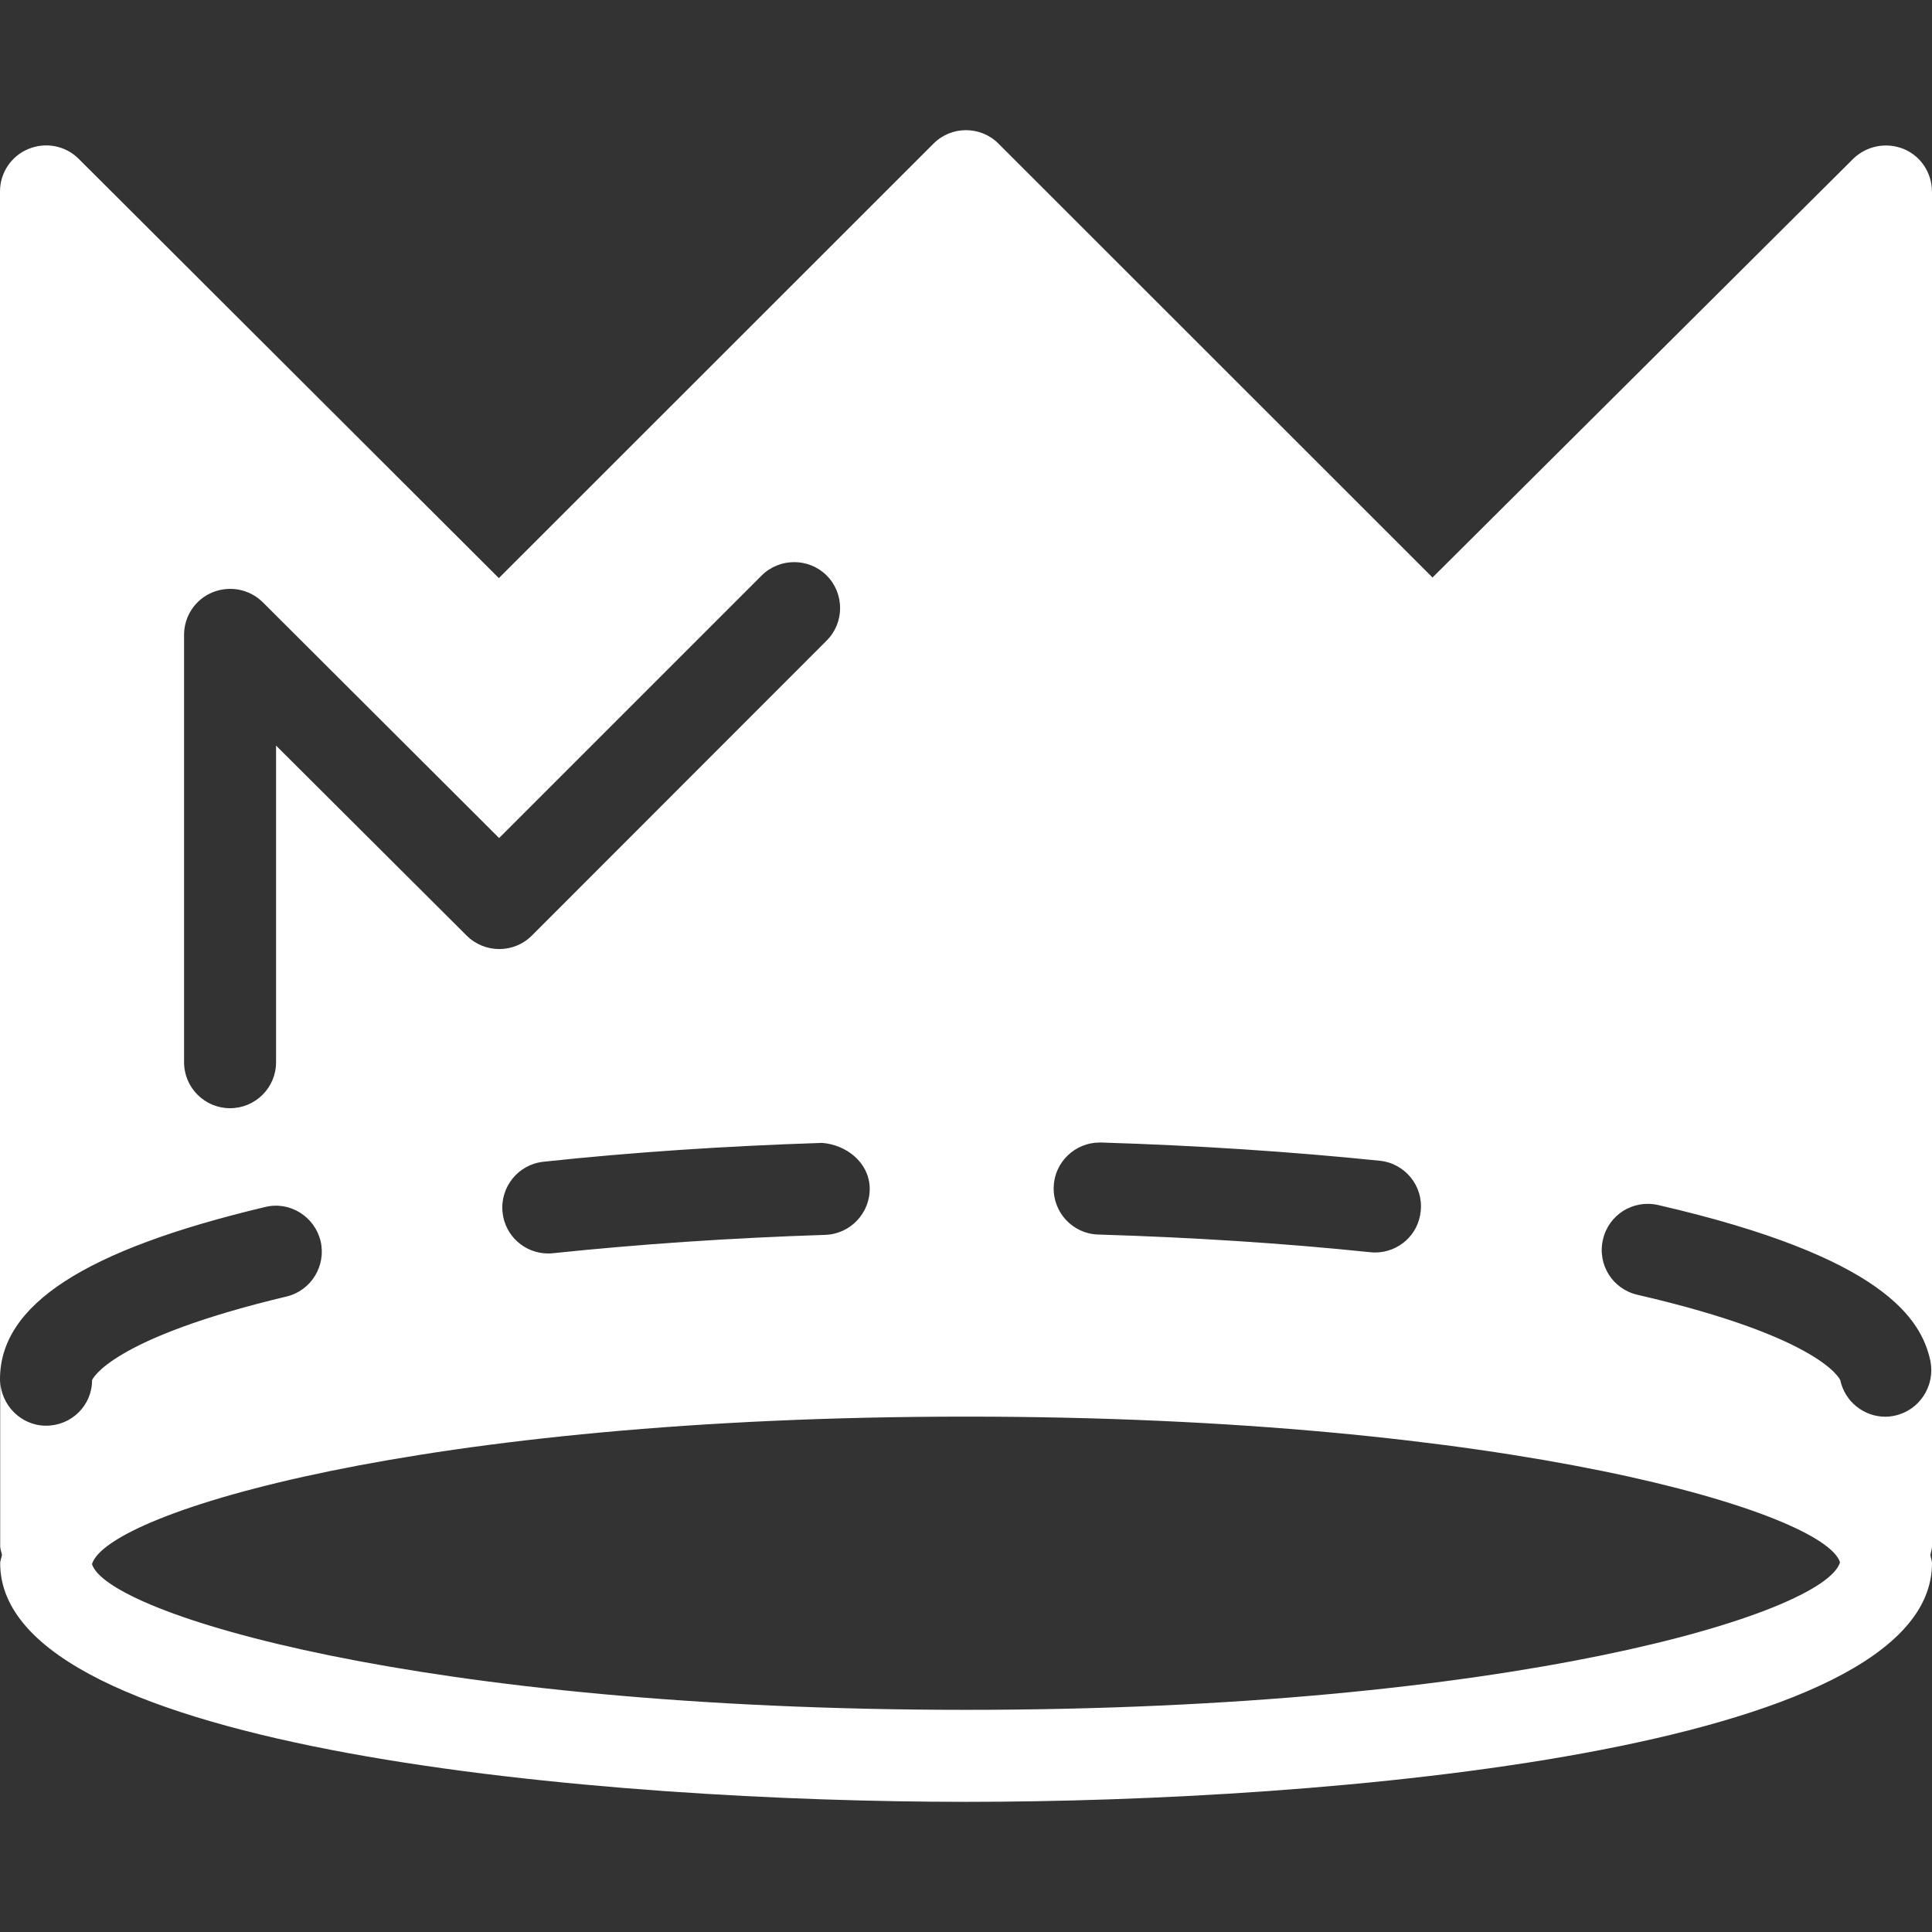 <?xml version="1.0" encoding="iso-8859-1"?>
<!-- Uploaded to: SVG Repo, www.svgrepo.com, Generator: SVG Repo Mixer Tools -->
<!DOCTYPE svg PUBLIC "-//W3C//DTD SVG 1.1//EN" "http://www.w3.org/Graphics/SVG/1.1/DTD/svg11.dtd">
<svg fill="#FFFFFF" version="1.1" id="Capa_1" xmlns="http://www.w3.org/2000/svg" xmlns:xlink="http://www.w3.org/1999/xlink" 
	 width="800px" height="800px" viewBox="0 0 113.41 113.41"
	 xml:space="preserve">
<rect x="0" y="0" width="113.41" height="113.41" fill="#333333" stroke="none"/>
<g>
	<path d="M113.405,11.237c0-1.091-0.654-2.08-1.661-2.494c-1.018-0.411-2.167-0.185-2.953,0.572L84.09,33.9L58.611,8.43
		c-1.047-1.052-2.766-1.052-3.812,0L29.283,33.935L4.611,9.315C3.839,8.548,2.679,8.327,1.669,8.743C0.659,9.157,0,10.146,0,11.237
		v69.726c0-4.366,4.941-7.583,15.557-10.109c1.463-0.363,2.911,0.56,3.262,1.999c0.34,1.45-0.557,2.911-1.999,3.254
		C6.389,78.59,5.411,80.995,5.405,81.016c0,1.487-1.21,2.674-2.7,2.674c-1.484,0-2.694-1.234-2.694-2.727v9.798
		c0,0.169,0.071,0.332,0.103,0.507c-0.016,0.169-0.103,0.321-0.103,0.495c0,11.059,35.646,14.007,56.705,14.007
		c21.057,0,56.694-2.948,56.694-14.007c0-0.174-0.084-0.326-0.095-0.495c0.032-0.169,0.095-0.338,0.095-0.507V11.237H113.405z
		 M64.552,67.067c0.021,0,0.053,0,0.09,0c5.664,0.174,11.164,0.538,16.354,1.07c1.471,0.148,2.567,1.477,2.399,2.964
		c-0.132,1.387-1.303,2.421-2.68,2.421c-0.095,0-0.185-0.006-0.284-0.016C75.368,72.979,70,72.636,64.452,72.468
		c-1.472-0.048-2.647-1.287-2.6-2.79C61.895,68.223,63.102,67.067,64.552,67.067z M51.052,69.704
		c0.047,1.482-1.124,2.737-2.613,2.784c-5.574,0.18-10.942,0.549-15.968,1.076c-0.098,0.011-0.19,0.016-0.292,0.016
		c-1.361,0-2.534-1.018-2.679-2.415c-0.156-1.472,0.913-2.811,2.397-2.969c5.152-0.554,10.66-0.923,16.363-1.107
		C49.668,67.199,50.997,68.217,51.052,69.704z M16.205,43.767v18.586c0,1.493-1.21,2.7-2.7,2.7s-2.7-1.207-2.7-2.7V37.26
		c0-1.084,0.659-2.078,1.669-2.489c1.015-0.411,2.165-0.19,2.942,0.572l13.882,13.851l15.412-15.412
		c1.049-1.046,2.766-1.046,3.818,0c1.049,1.055,1.049,2.771,0,3.818L31.216,54.923c-1.052,1.055-2.769,1.042-3.815,0.005
		L16.205,43.767z M56.711,100.369c-31.989,0-50.409-5.638-51.311-8.554c0.891-3.026,19.301-8.658,51.311-8.658
		c31.999,0,50.403,5.643,51.3,8.553C107.108,94.731,88.694,100.369,56.711,100.369z M111.228,83.099
		c-0.19,0.042-0.38,0.063-0.564,0.063c-1.239,0-2.368-0.876-2.637-2.142c-0.011-0.021-1.028-2.504-11.907-5.015
		c-1.461-0.332-2.368-1.782-2.025-3.243c0.332-1.455,1.772-2.362,3.243-2.025c13.236,3.049,15.446,6.688,15.979,9.155
		C113.605,81.354,112.678,82.788,111.228,83.099z"/>
</g>
</svg>